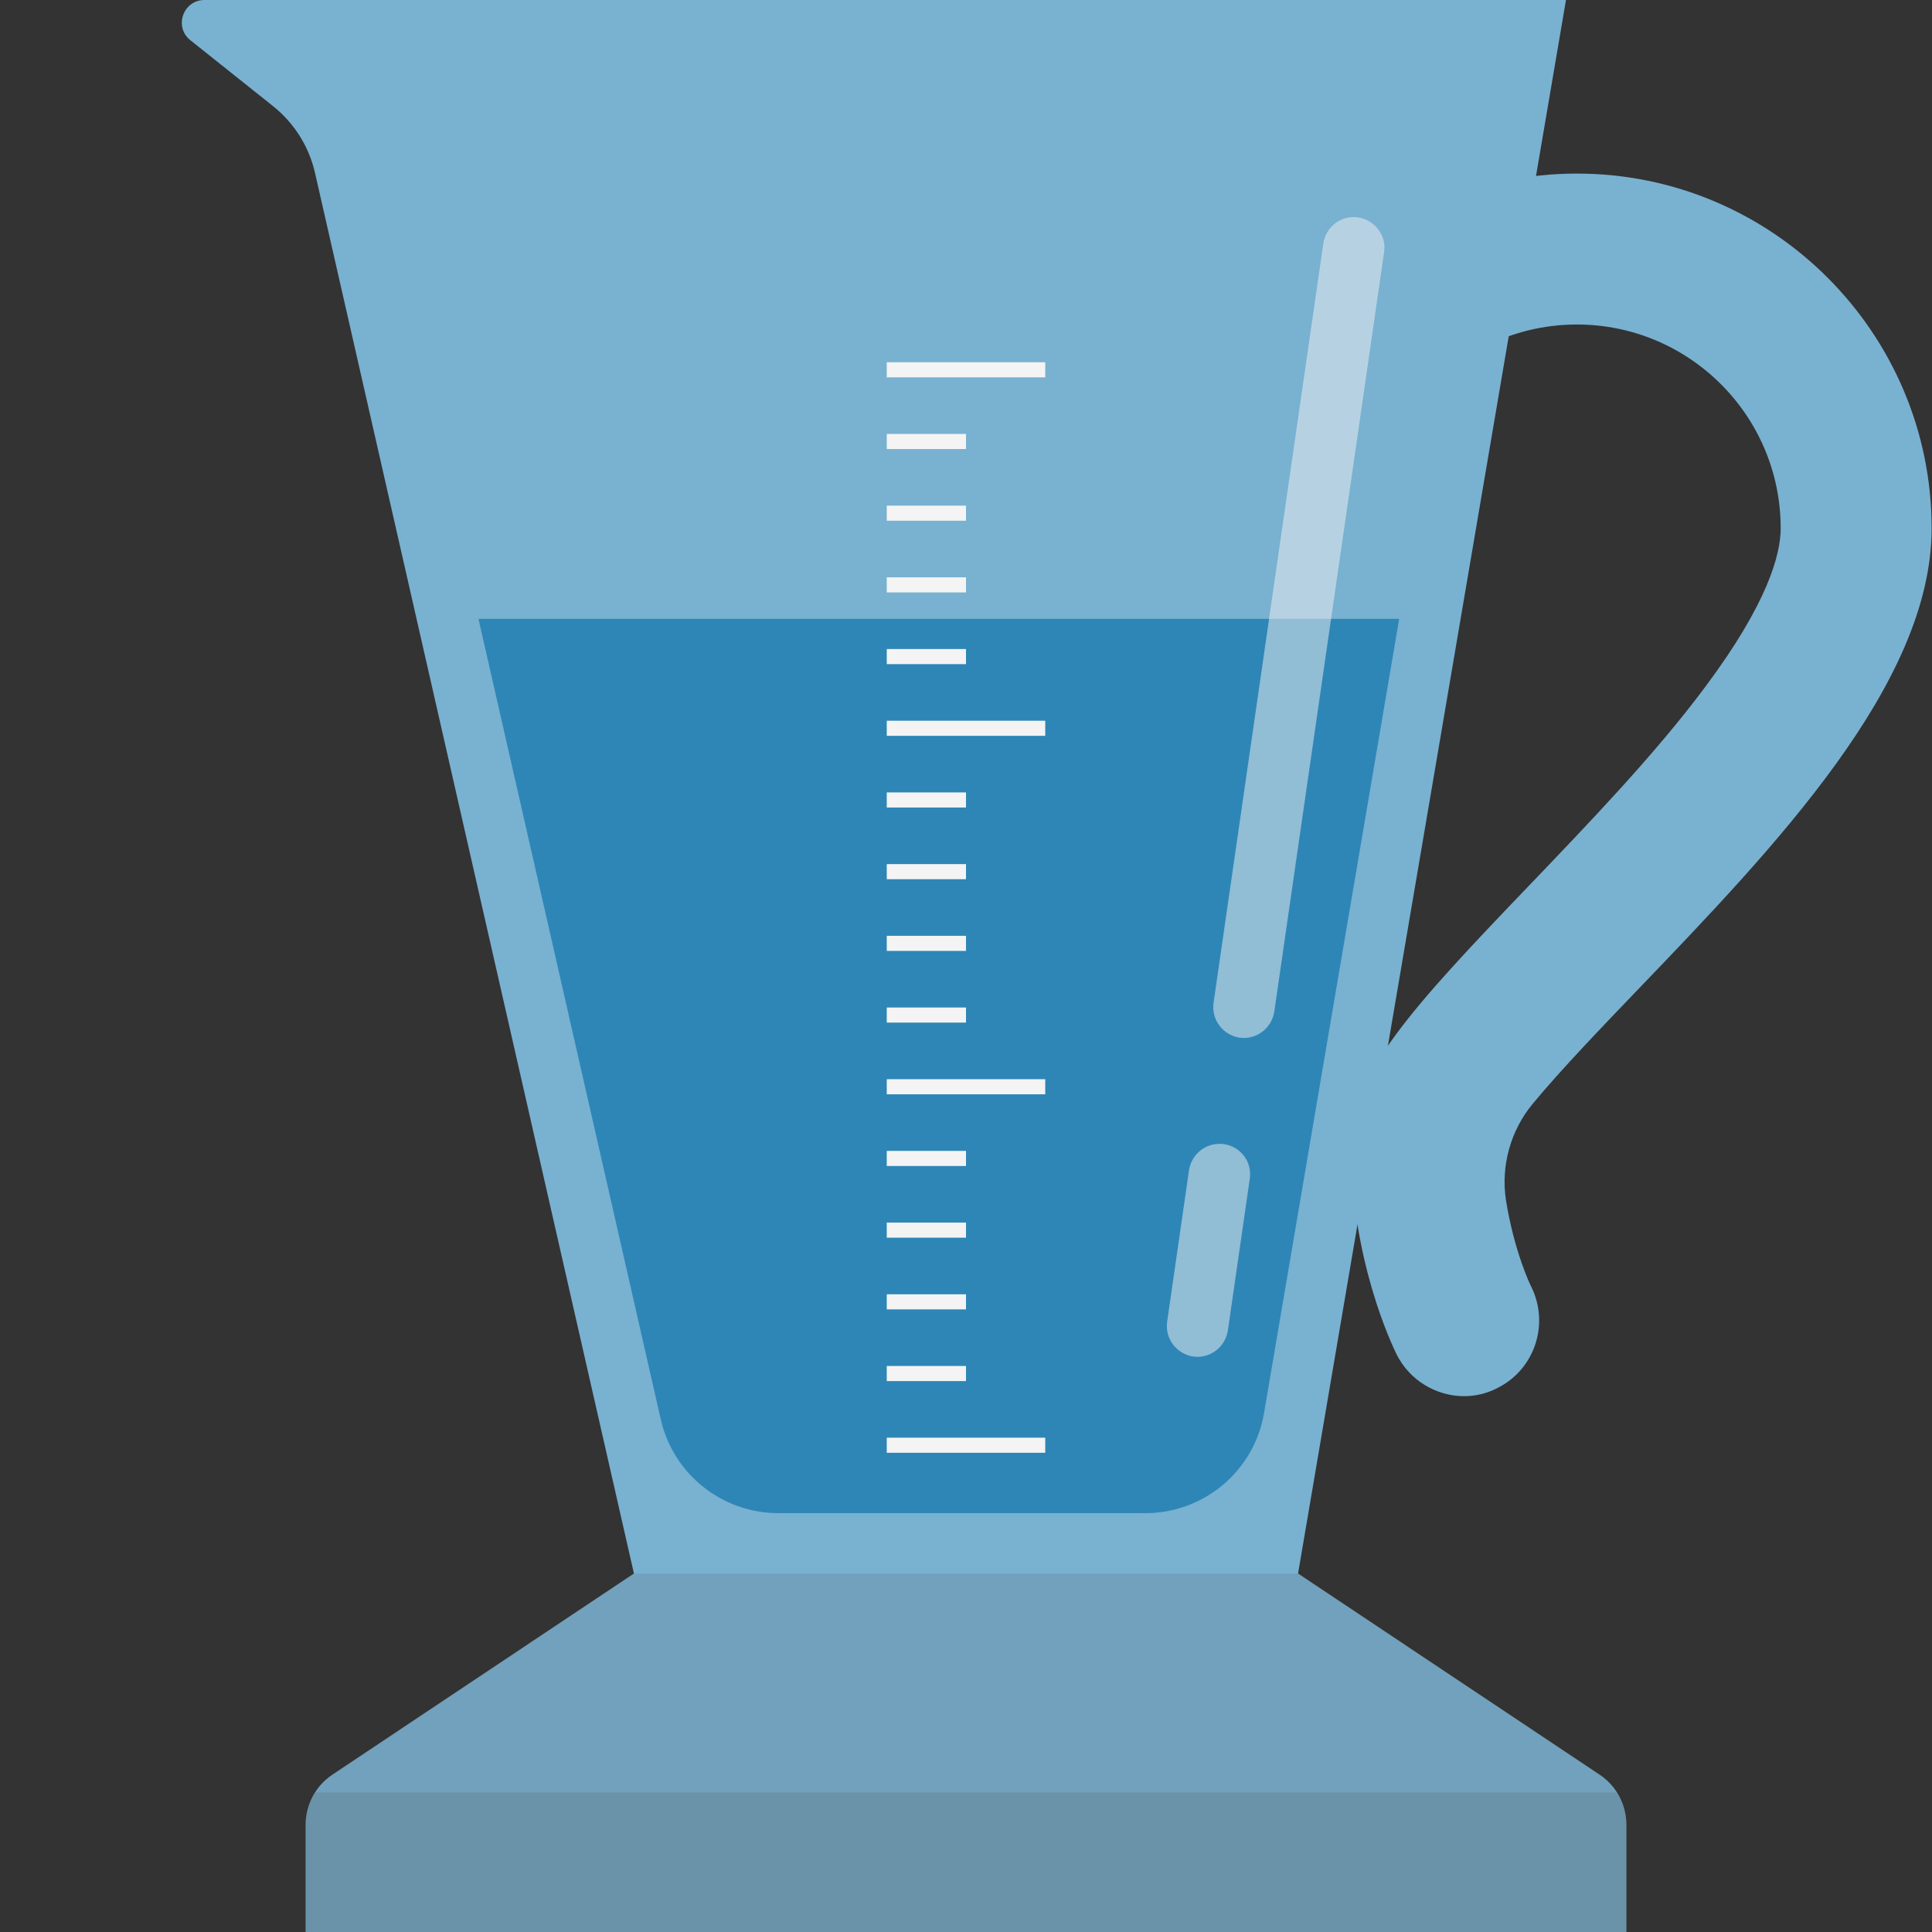 <svg xmlns="http://www.w3.org/2000/svg" viewBox="0 0 512 512" xml:space="preserve"><rect x="0" y="0" width="512" height="512" fill="#333333" stroke="none"/><style>.st0{fill:#79b1d1}.st1{opacity:.15;fill:#444;enable-background:new}</style><path class="st0" d="M388 370c-7.3 0-14.4-4.1-17.9-11.1-1.2-2.5-12.1-25.1-12.1-55.9 0-18.3 16.2-36 47.3-68.4 15.7-16.4 33.5-34.9 46.7-52.7 16.5-22.1 19.9-35 19.9-41.9 0-29.8-24.2-54-54-54-29.7 0-53.9 24.1-54 53.8 0 11-9 20.1-19.9 20.2-11.1 0-20.1-8.9-20.1-20 0-51.8 42.2-94 94-94s94 42.2 94 94c0 41.1-41.3 84.2-77.8 122.2-9.1 9.5-20.3 21.1-27.9 30.3-5.9 7.1-8.5 16.5-7.1 25.6 2.2 13.7 6.6 22.8 6.7 22.9 4.9 9.9.9 21.9-8.9 26.8-2.8 1.5-5.9 2.2-8.9 2.2zm9.8-65z"/><path class="st0" d="M423.9 470.3 344 417 415 0H54.2c-5.7 0-8.2 7.2-3.7 10.7L72.2 28c5.7 4.5 9.7 10.8 11.3 17.9L168 417l-79.9 53.3c-4.5 3-7.1 8-7.1 13.3V512h350v-28.4c0-5.4-2.7-10.4-7.1-13.3z"/><path class="st1" d="M428.5 475h-345c-1.6 2.5-2.5 5.5-2.5 8.6V512h350v-28.4c0-3.1-.9-6.1-2.5-8.6z"/><path class="st1" d="M344 417H168l-79.9 53.3c-4.5 3-7.1 8-7.1 13.3V512h350v-28.4c0-5.3-2.7-10.3-7.1-13.3L344 417z"/><path d="m126.8 164 48.3 212.1c3.3 14.6 16.3 24.9 31.2 24.9h97.2c15.6 0 28.9-11.2 31.5-26.6L370.8 164h-244z" fill="#2e86b7"/><path d="M235 381h42v4h-42zm0-95h42v4h-42zm0-95h42v4h-42zm0-95h42v4h-42zm0 266h21v4h-21zm0-19h21v4h-21zm0-19h21v4h-21zm0-19h21v4h-21zm0-38h21v4h-21zm0-19h21v4h-21zm0-19h21v4h-21zm0-19h21v4h-21zm0-38h21v4h-21zm0-19h21v4h-21zm0-19h21v4h-21zm0-19h21v4h-21z" fill="#f4f4f4"/><path d="M359.9 57.6c-4.5-.6-8.5 2.5-9.2 6.9l-29.1 201.3c-.6 4.5 2.5 8.5 6.9 9.2 4.5.6 8.5-2.5 9.2-6.9l29.1-201.3c.7-4.4-2.5-8.5-6.9-9.2zm-35.6 245.6c-4.5-.6-8.5 2.5-9.2 6.9l-5.8 40.2c-.6 4.5 2.5 8.5 6.9 9.2 4.5.6 8.5-2.5 9.2-6.9l5.8-40.2c.7-4.4-2.4-8.6-6.9-9.2z" opacity=".5" fill="#f4f4f4"/></svg>